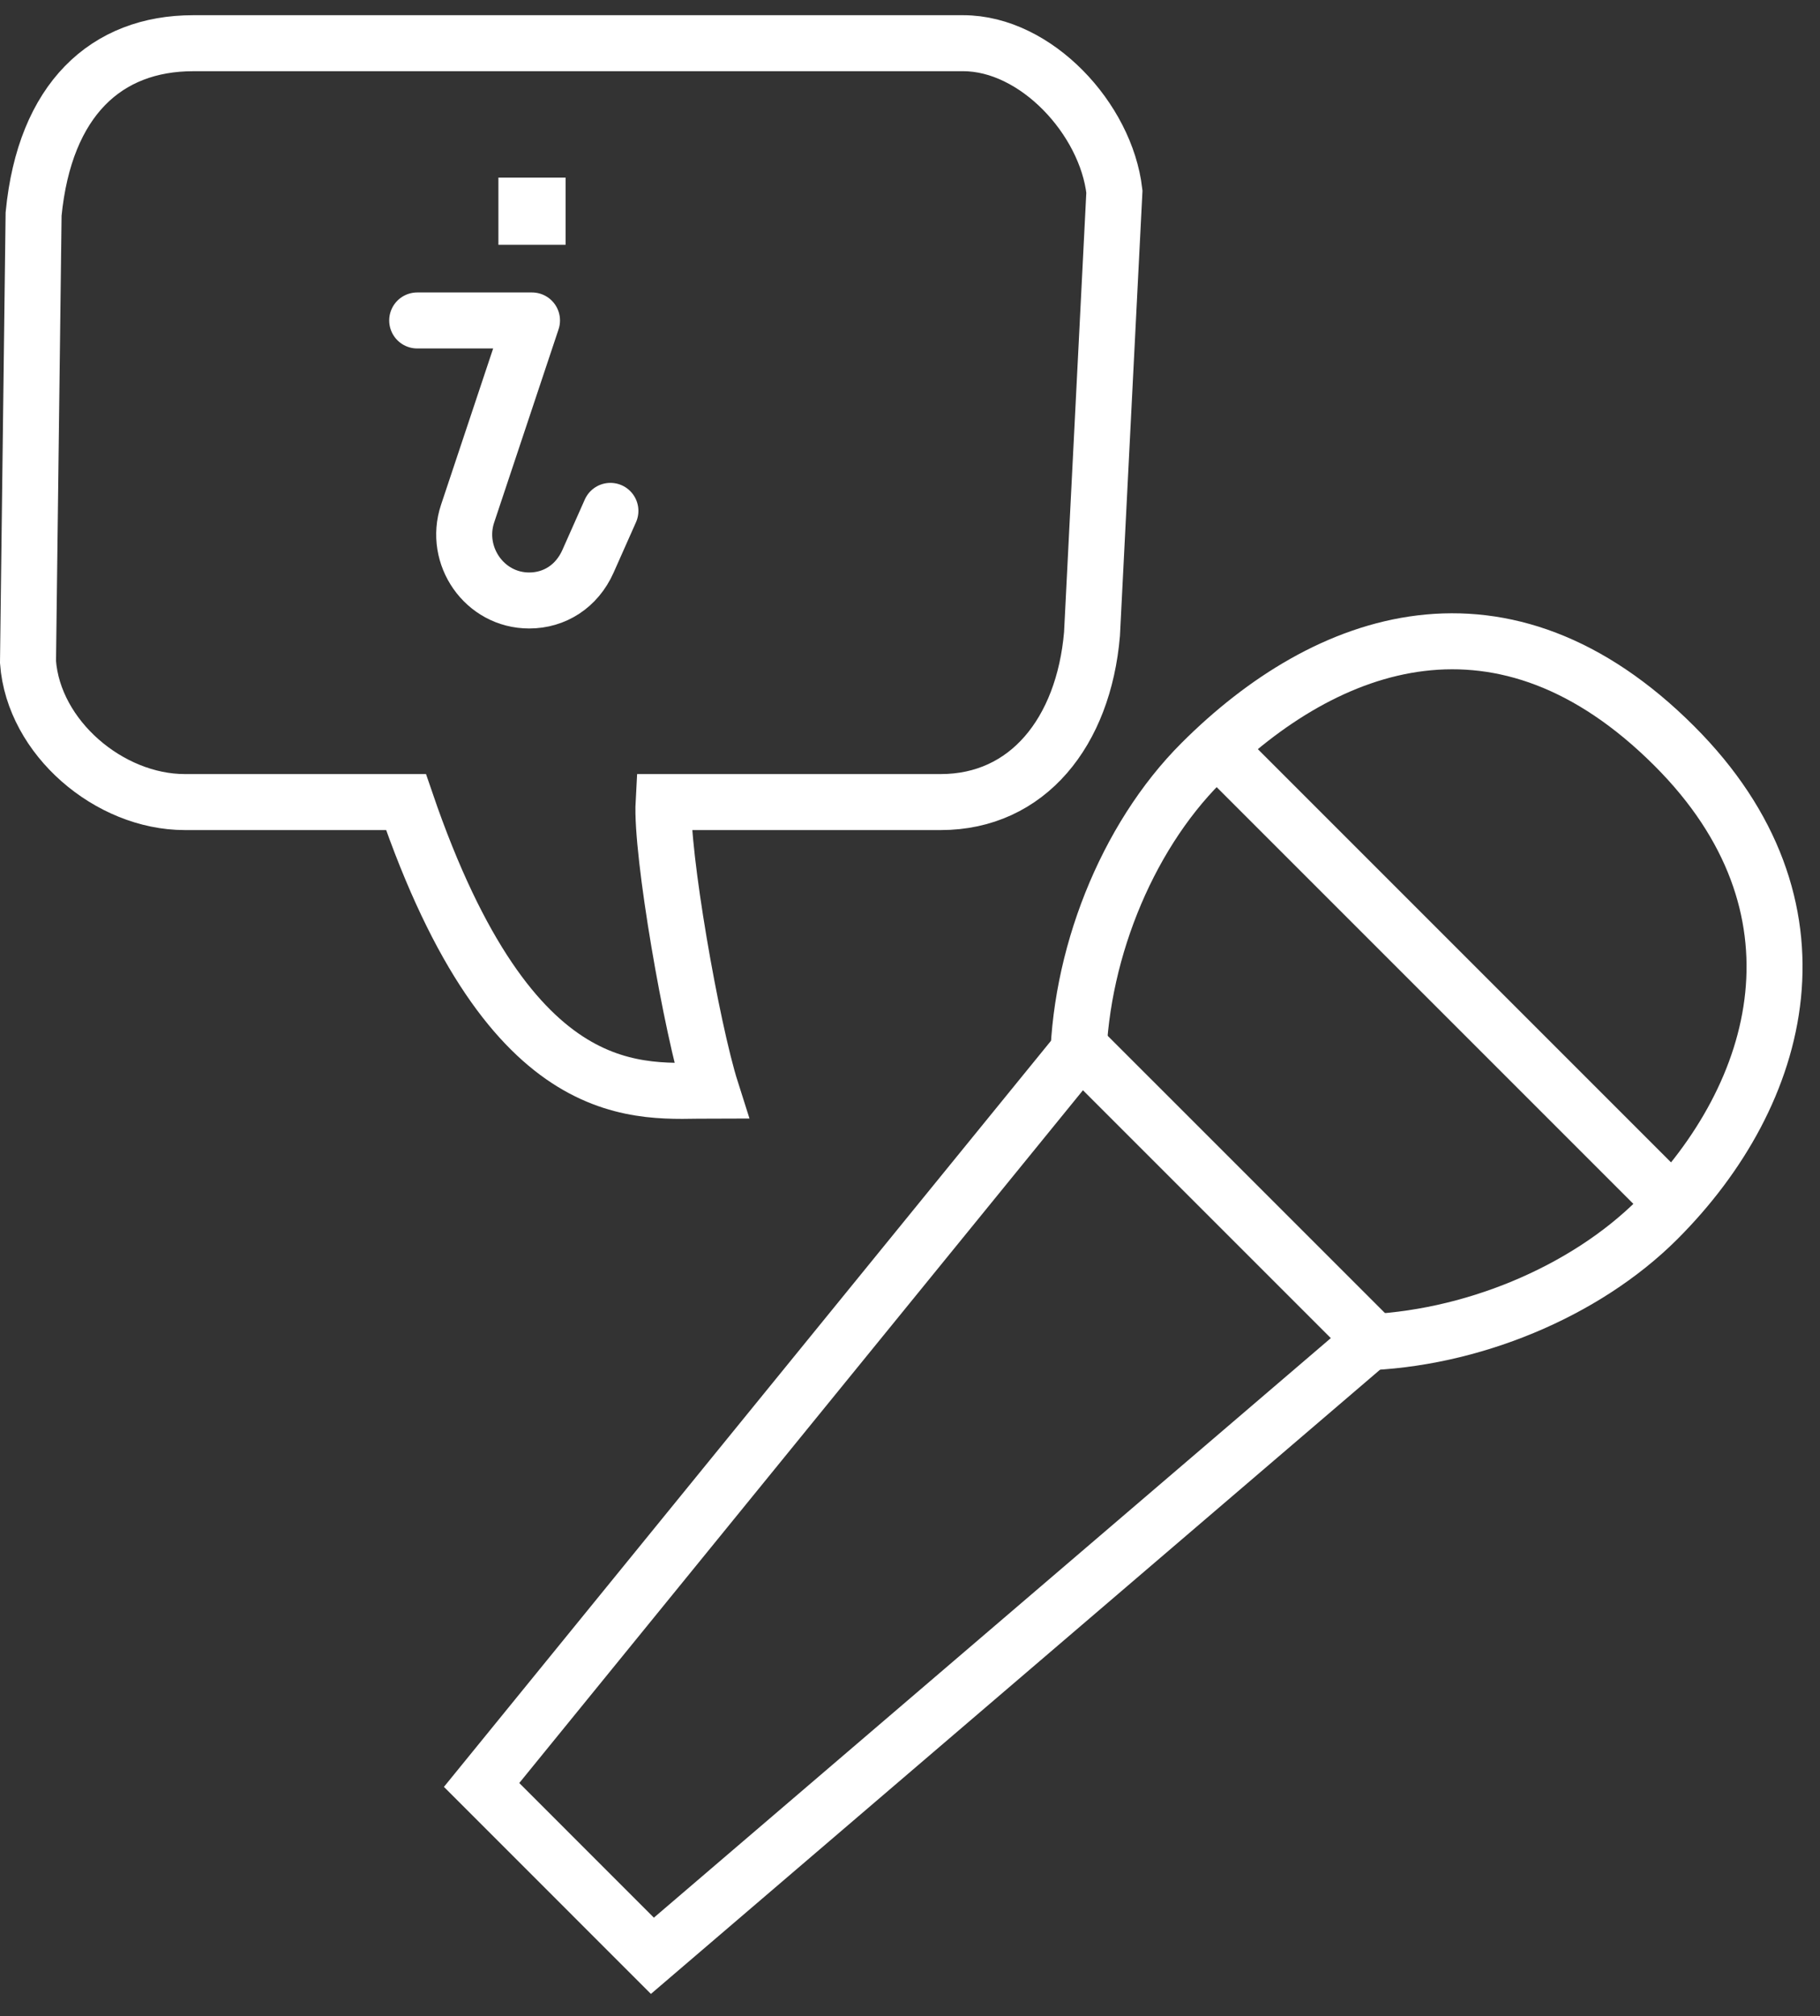 <svg width="65" height="72" viewBox="0 0 65 72" fill="none" xmlns="http://www.w3.org/2000/svg">
<rect x="0" y="0" width="65" height="72" fill="#333333" stroke="none"/>
<path d="M39.8 6.843L39 22.643C38.7 26.143 36.7 28.643 33.6 28.643H23.7C23.6 30.444 24.7 36.743 25.4 38.944C22.9 38.944 18.3 39.743 14.5 28.643H6.6C3.9 28.643 1.2 26.343 1 23.643L1.2 7.643C1.6 3.543 3.8 1.543 6.9 1.543H34.4C37 1.543 39.5 4.243 39.8 6.843Z" stroke="white" stroke-width="2" stroke-miterlimit="10"/>
<path d="M38.5 38.243C38.5 34.243 40.2 29.944 42.9 27.244C47.4 22.744 53.7 20.544 59.8 26.643C65.5 32.343 63.7 39.044 59.2 43.544C56.6 46.144 52.5 47.843 48.6 47.944" stroke="white" stroke-width="2" stroke-miterlimit="10"/>
<path d="M38.6 37.444L17.2 63.743L23.3 69.844L49 47.843L38.6 37.444Z" stroke="white" stroke-width="2" stroke-miterlimit="10"/>
<path d="M43.8 27.044L59.4 42.644" stroke="white" stroke-width="2" stroke-miterlimit="10"/>
<path d="M20.2 6.343H17.8V8.743H20.2V6.343Z" fill="white"/>
<path d="M21.8 18.244L21 20.044C20.6 20.944 19.8 21.444 18.9 21.444C17.3 21.444 16.2 19.843 16.7 18.343L19 11.444H14.9" stroke="white" stroke-width="2" stroke-miterlimit="10" stroke-linecap="round" stroke-linejoin="round"/>
</svg>
